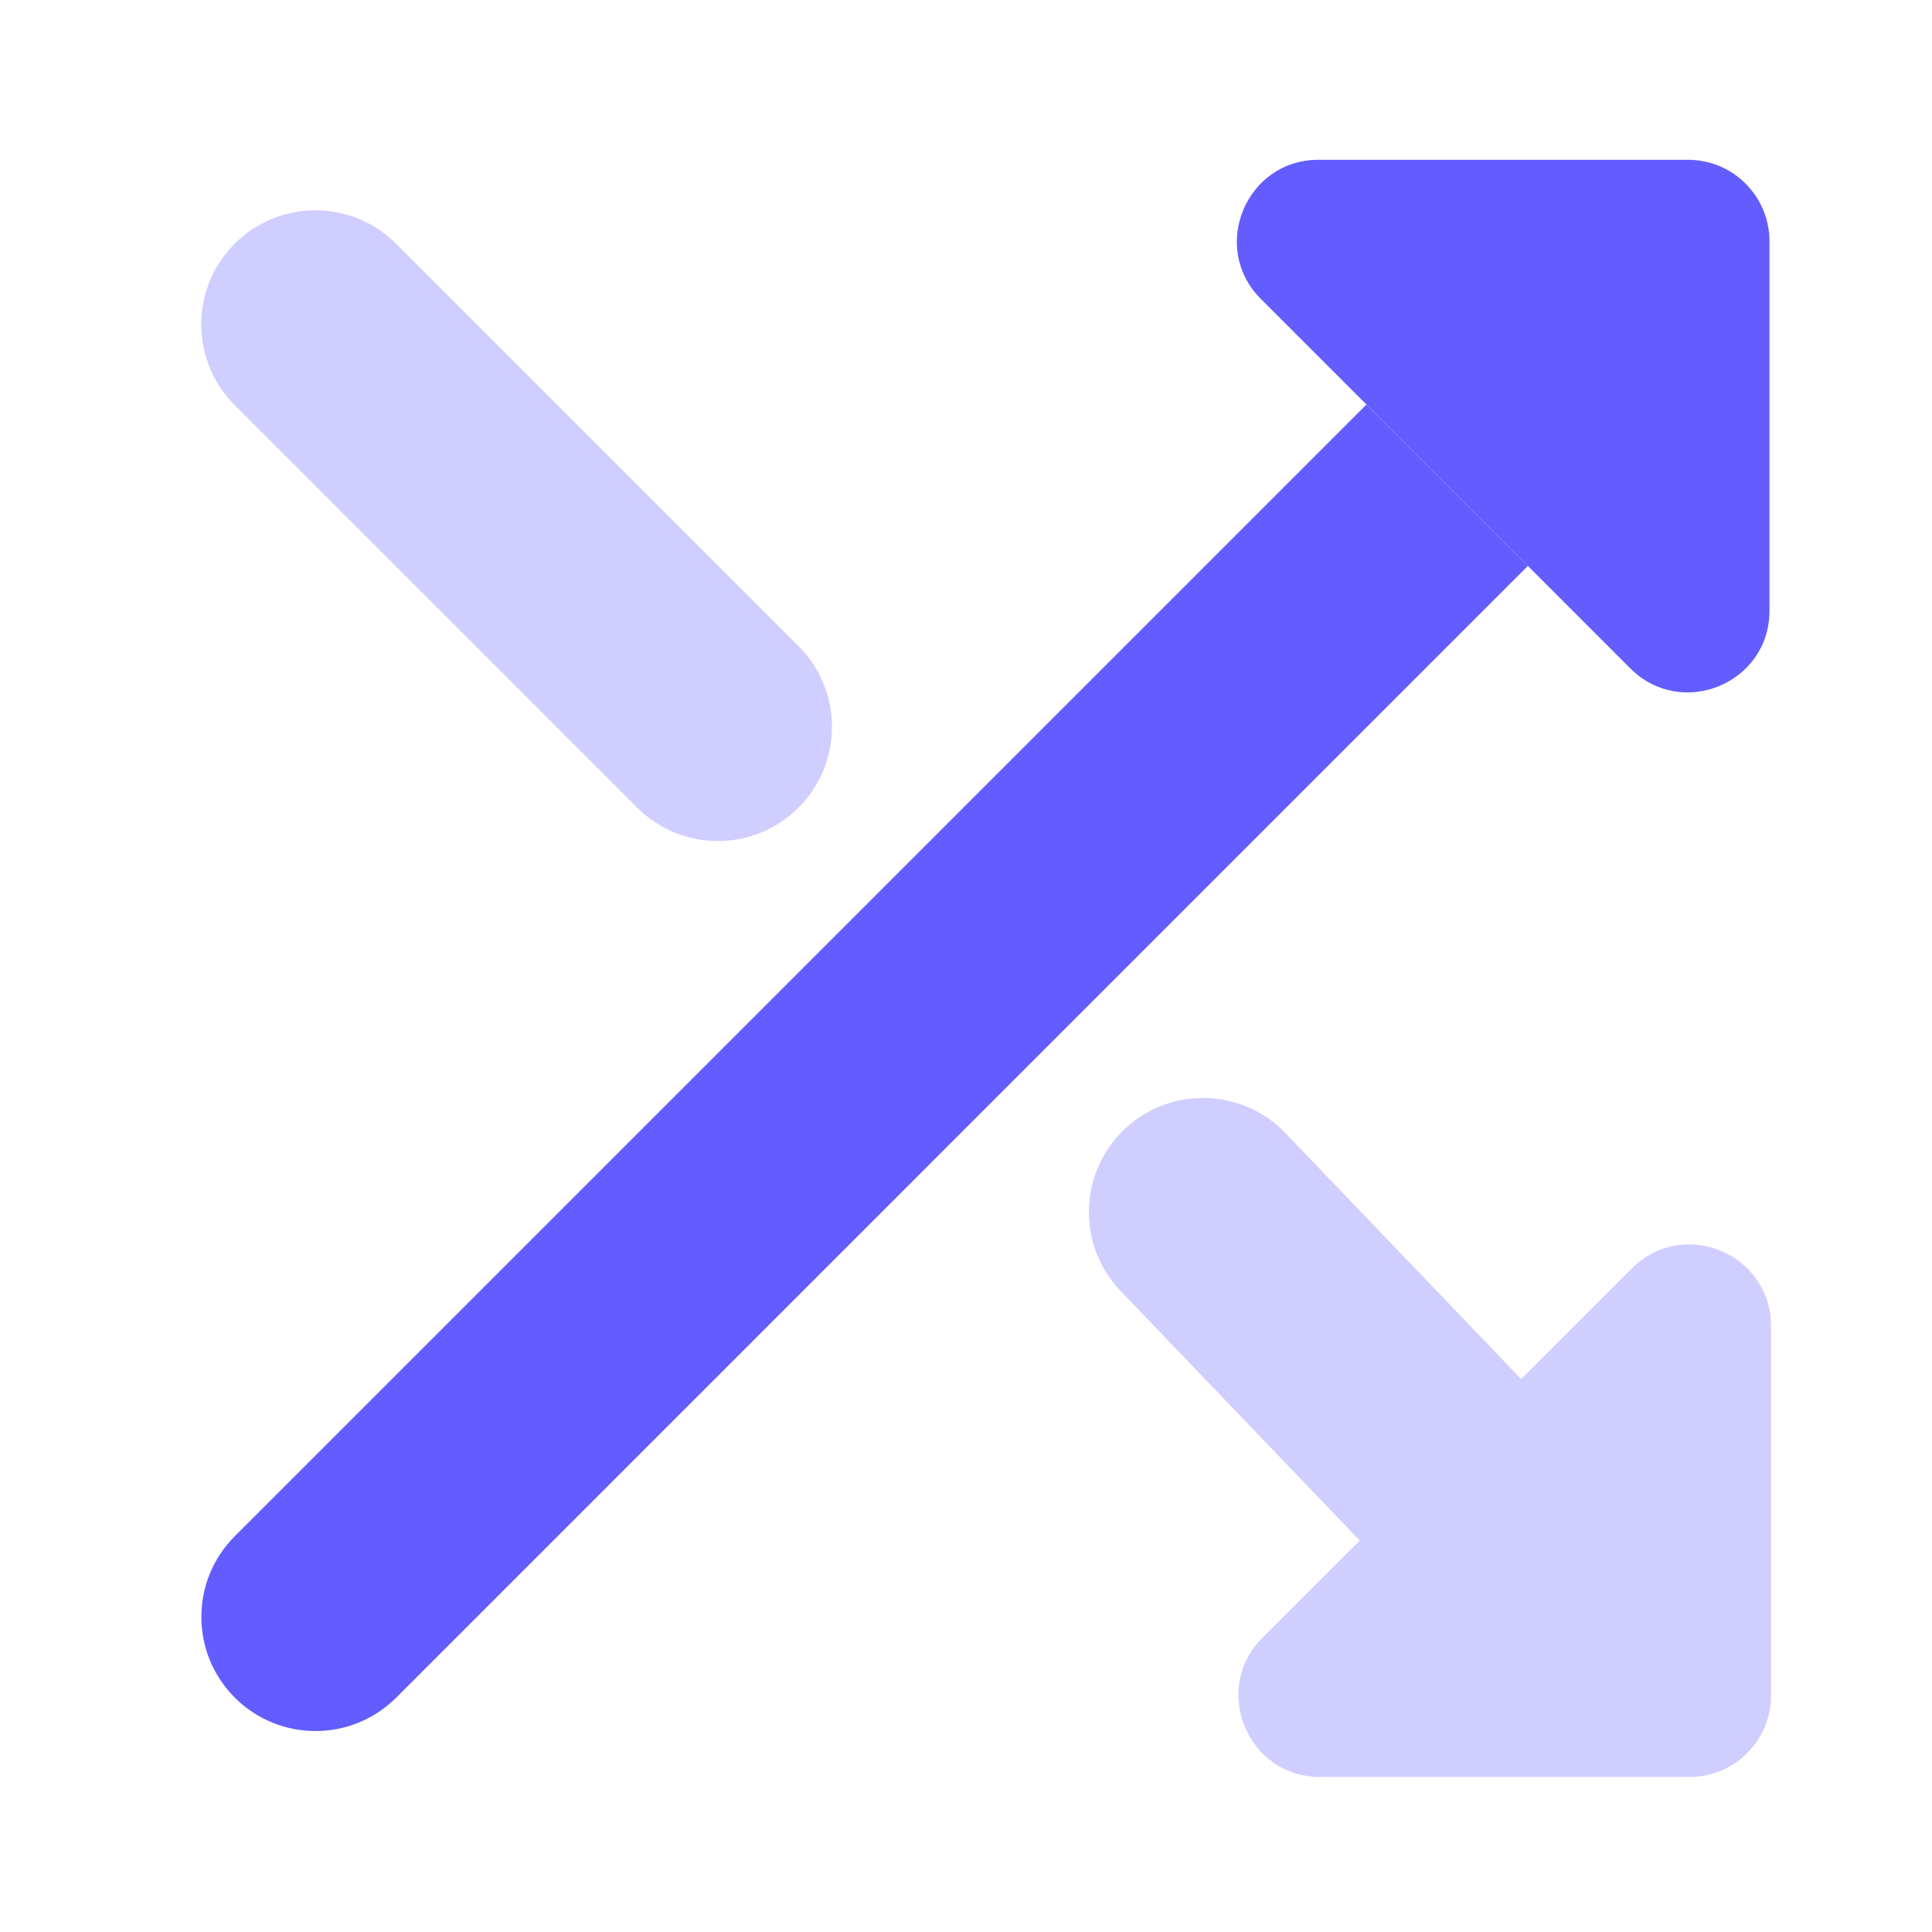 <svg width="48" height="48" viewBox="0 0 48 48" fill="none" xmlns="http://www.w3.org/2000/svg">
<path d="M34 38.5L27.884 32.119C26.776 31.012 26.776 29.215 27.884 28.108C28.991 27.001 30.787 27.001 31.894 28.108L38.011 34.489" fill="#D0CEFF"/>
<path d="M15.83 20.065L5.831 10.066C4.723 8.959 4.723 7.162 5.831 6.055C6.938 4.948 8.734 4.948 9.841 6.055L19.84 16.054C20.948 17.162 20.948 18.958 19.84 20.065C18.733 21.172 16.937 21.172 15.83 20.065Z" fill="#D0CEFF"/>
<path d="M37.922 34.134L40.544 31.512C41.818 30.238 44 31.141 44 32.944V42.125C44 43.244 43.093 44.149 41.976 44.149H32.795C30.992 44.149 30.089 41.968 31.363 40.693L33.912 38.145" fill="#D0CEFF"/>
<path d="M33.949 10.05L31.325 7.426C30.051 6.152 30.954 3.97 32.757 3.97H41.938C43.057 3.97 43.962 4.877 43.962 5.994V15.175C43.962 16.978 41.781 17.881 40.506 16.607L37.96 14.06" fill="#635DFF"/>
<path d="M33.949 10.05L27.886 16.113L5.833 38.166C4.726 39.273 4.726 41.069 5.833 42.177C6.94 43.284 8.736 43.284 9.844 42.177L37.96 14.06" fill="#635DFF"/>
</svg>
